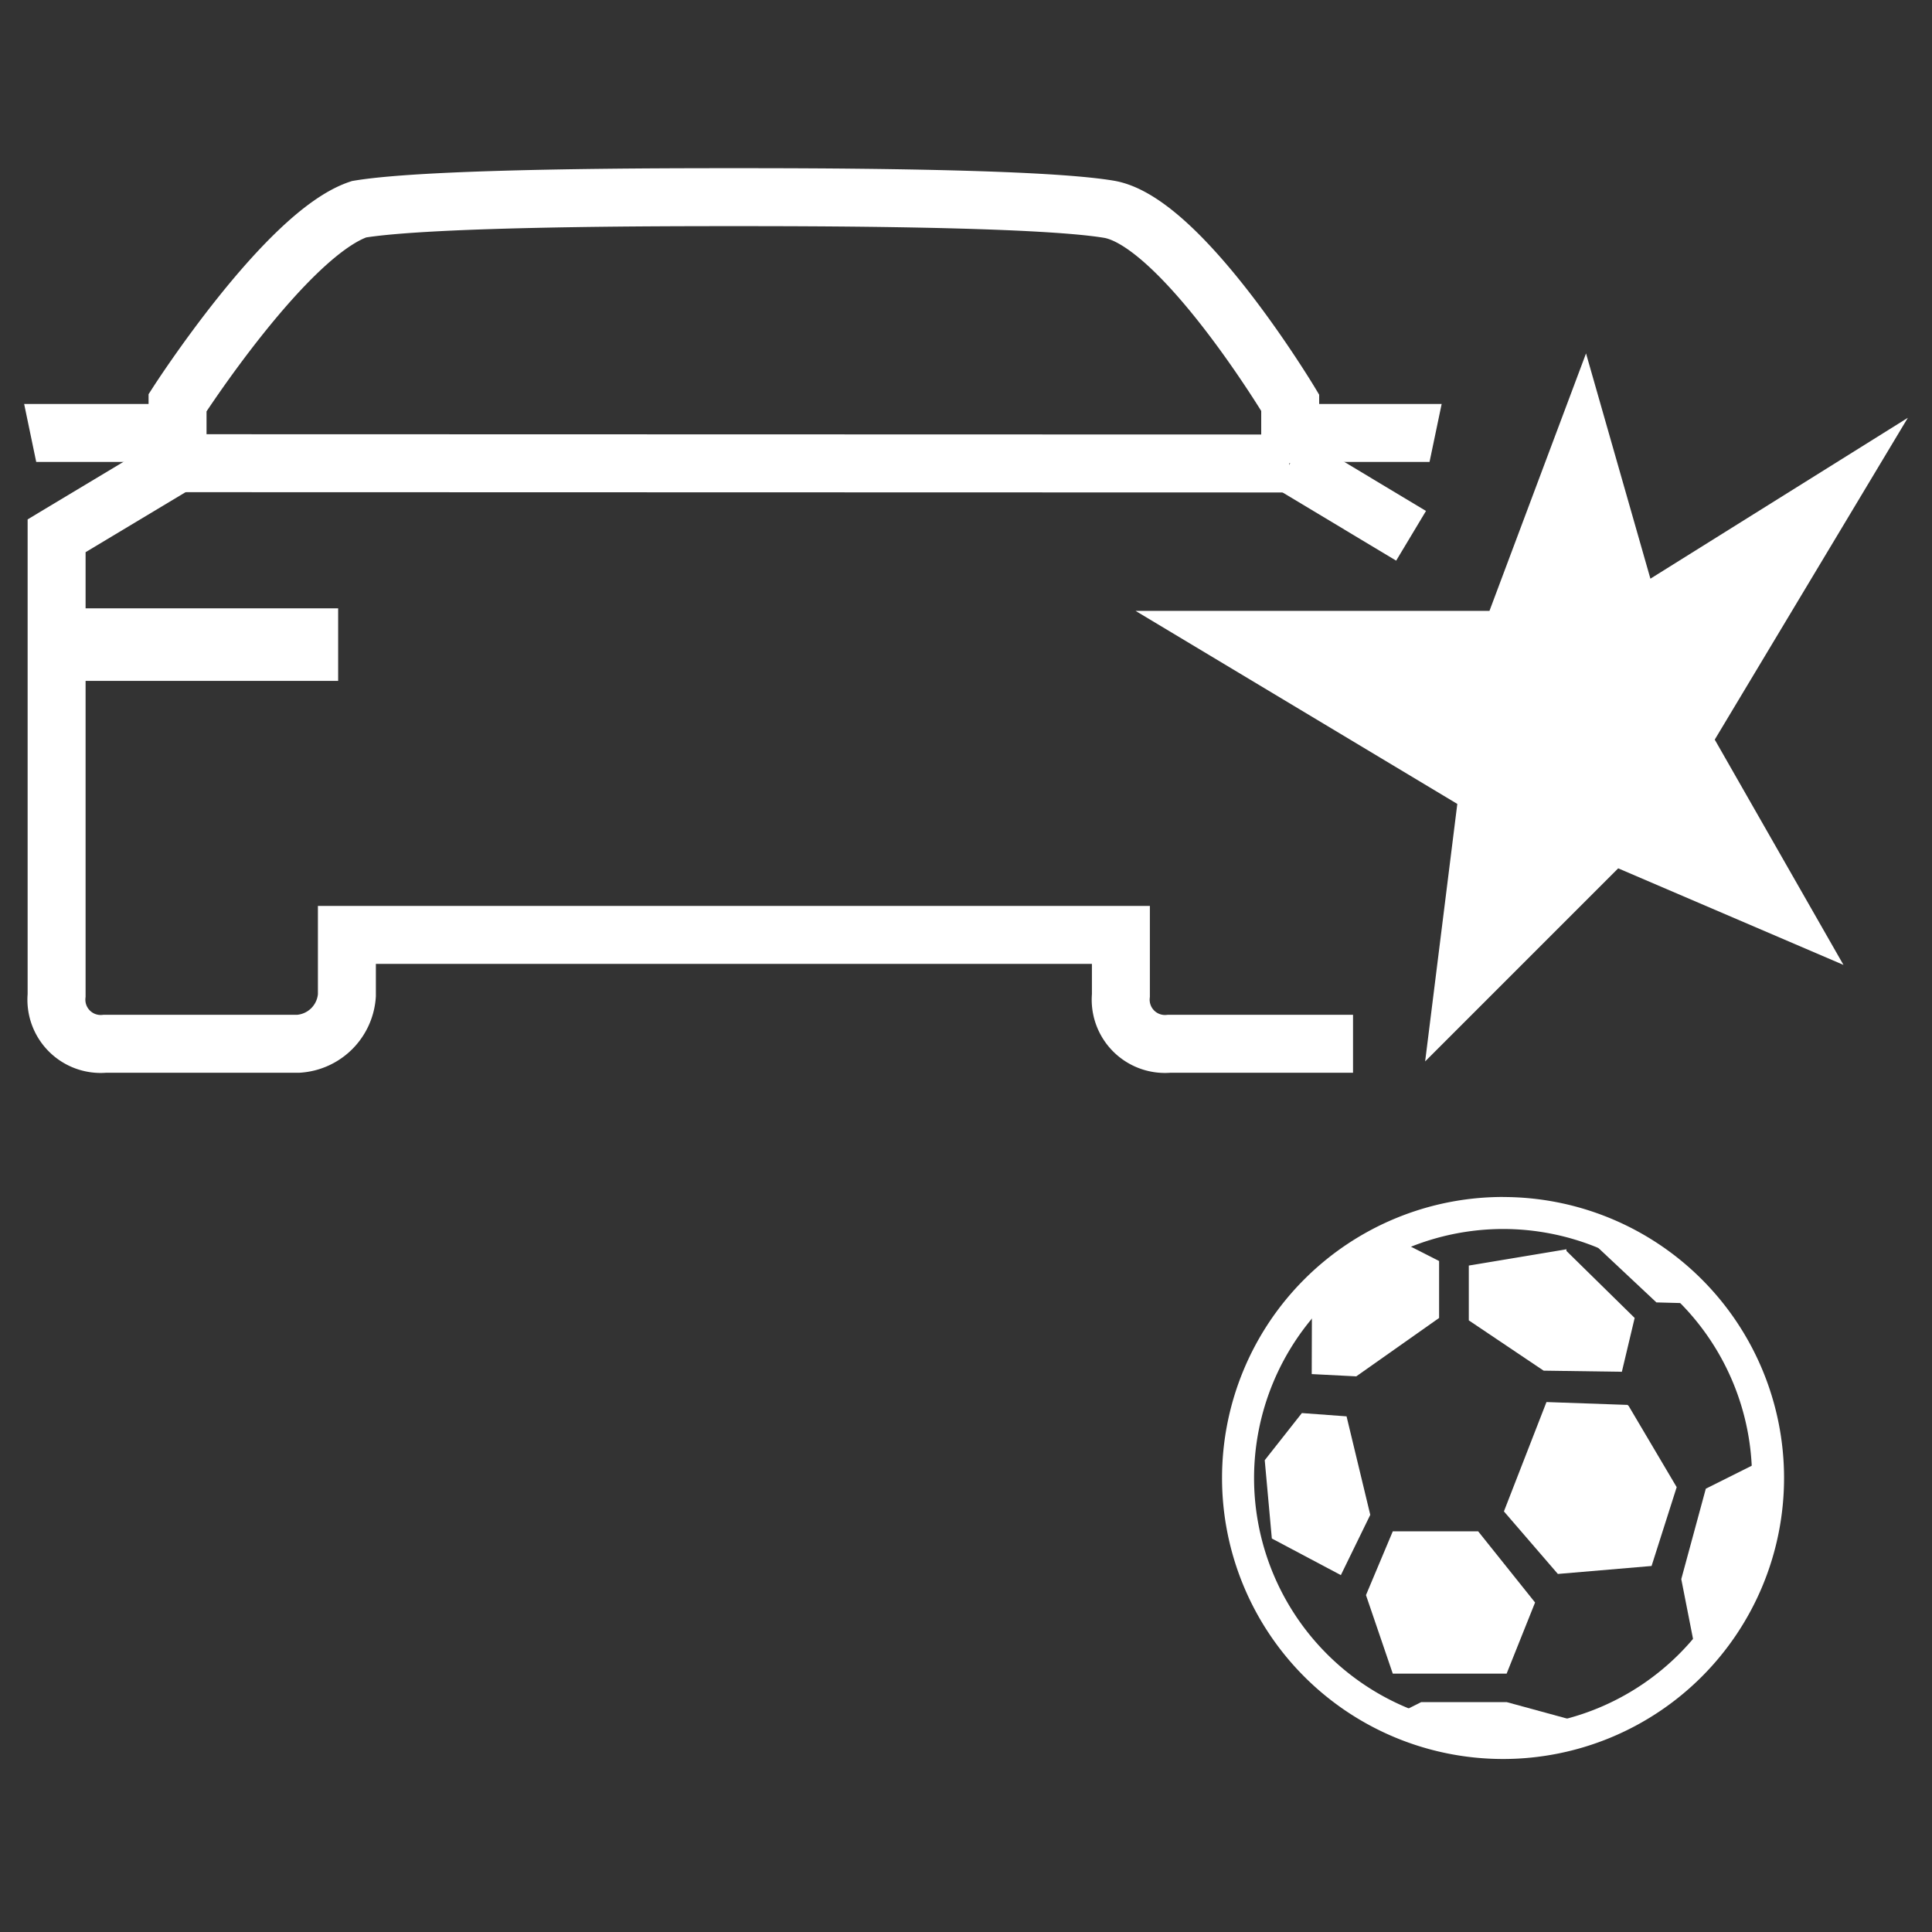 <svg xmlns="http://www.w3.org/2000/svg" viewBox="0 0 40 40"><rect x="0" y="0" width="40" height="40" fill="#333333" stroke="none"/><g id="E583_emergency_brake_assist_rear"><polygon points="3.754 9.084 3.754 8.364 0.5 8.364 0.75 9.564 3.503 9.564 3.754 9.084" fill="#fff"/><polygon points="26.594 9.084 26.594 8.364 29.848 8.364 29.597 9.564 26.844 9.564 26.594 9.084" fill="#fff"/><path d="M26.712,9.59V8.338S24.459,4.582,22.957,4.332s-6.26-.25-7.762-.25-6.26,0-7.762.25C5.93,4.833,3.676,8.338,3.676,8.338v1.252L1.172,11.093v9.515a.917.917,0,0,0,1.002,1.002H6.18A1.077,1.077,0,0,0,7.182,20.608v-1.252H23.207v1.252a.917.917,0,0,0,1.002,1.002H28.013" fill="none" stroke="#fff" stroke-miterlimit="10" stroke-width="1.2"/><path d="M29.215,11.093,26.711,9.59" fill="none" stroke="#fff" stroke-miterlimit="10" stroke-width="1.2"/><line x1="3.676" y1="9.59" x2="26.693" y2="9.596" fill="none" stroke="#fff" stroke-miterlimit="10" stroke-width="1.2"/><path d="M29.506,21.975l3.997-3.997,4.664,1.999-2.665-4.664L39.5,8.65,34.17,11.981l-1.333-4.664-1.999,5.33H23.51l6.662,3.997Z" fill="#fff" fill-rule="evenodd"/><polygon points="32.432 25.865 30.41 26.202 30.41 27.337 31.959 28.378 33.579 28.401 33.844 27.287 32.432 25.9 32.432 25.865" fill="#fff"/><polygon points="33.697 29.087 32.018 29.028 31.137 31.292 32.254 32.587 34.194 32.422 34.714 30.79 33.721 29.111 33.697 29.087" fill="#fff"/><polyline points="31.782 33.178 30.604 31.705 28.836 31.705 28.281 33.025 28.836 34.651 31.193 34.651 31.782 33.178" fill="#fff"/><polyline points="27.163 26.698 27.158 28.449 28.08 28.496 29.795 27.287 29.795 26.108 28.636 25.519 27.163 26.698" fill="#fff"/><polygon points="28.37 31.363 27.879 29.324 26.954 29.256 26.185 30.232 26.332 31.853 27.761 32.611 28.37 31.363" fill="#fff"/><polyline points="28.836 35.535 29.425 35.24 31.193 35.24 32.813 35.682 30.162 36.271 28.836 35.535" fill="#fff"/><path d="M36.79,30.822l-.295-.589-1.178.589-.508,1.872.272,1.383.531-.31s.884-2.062,1.178-2.946" fill="#fff"/><polyline points="32.96 25.225 32.875 25.634 34.294 26.965 35.317 26.992 32.96 25.225" fill="#fff"/><path d="M31.119,25.445a5.155,5.155,0,1,1-5.155,5.155,5.161,5.161,0,0,1,5.155-5.155m0-.663A5.818,5.818,0,1,0,36.937,30.601a5.818,5.818,0,0,0-5.818-5.818Z" fill="#fff"/><rect x="0.906" y="12.595" width="6.095" height="1.502" fill="#fff"/></g></svg>